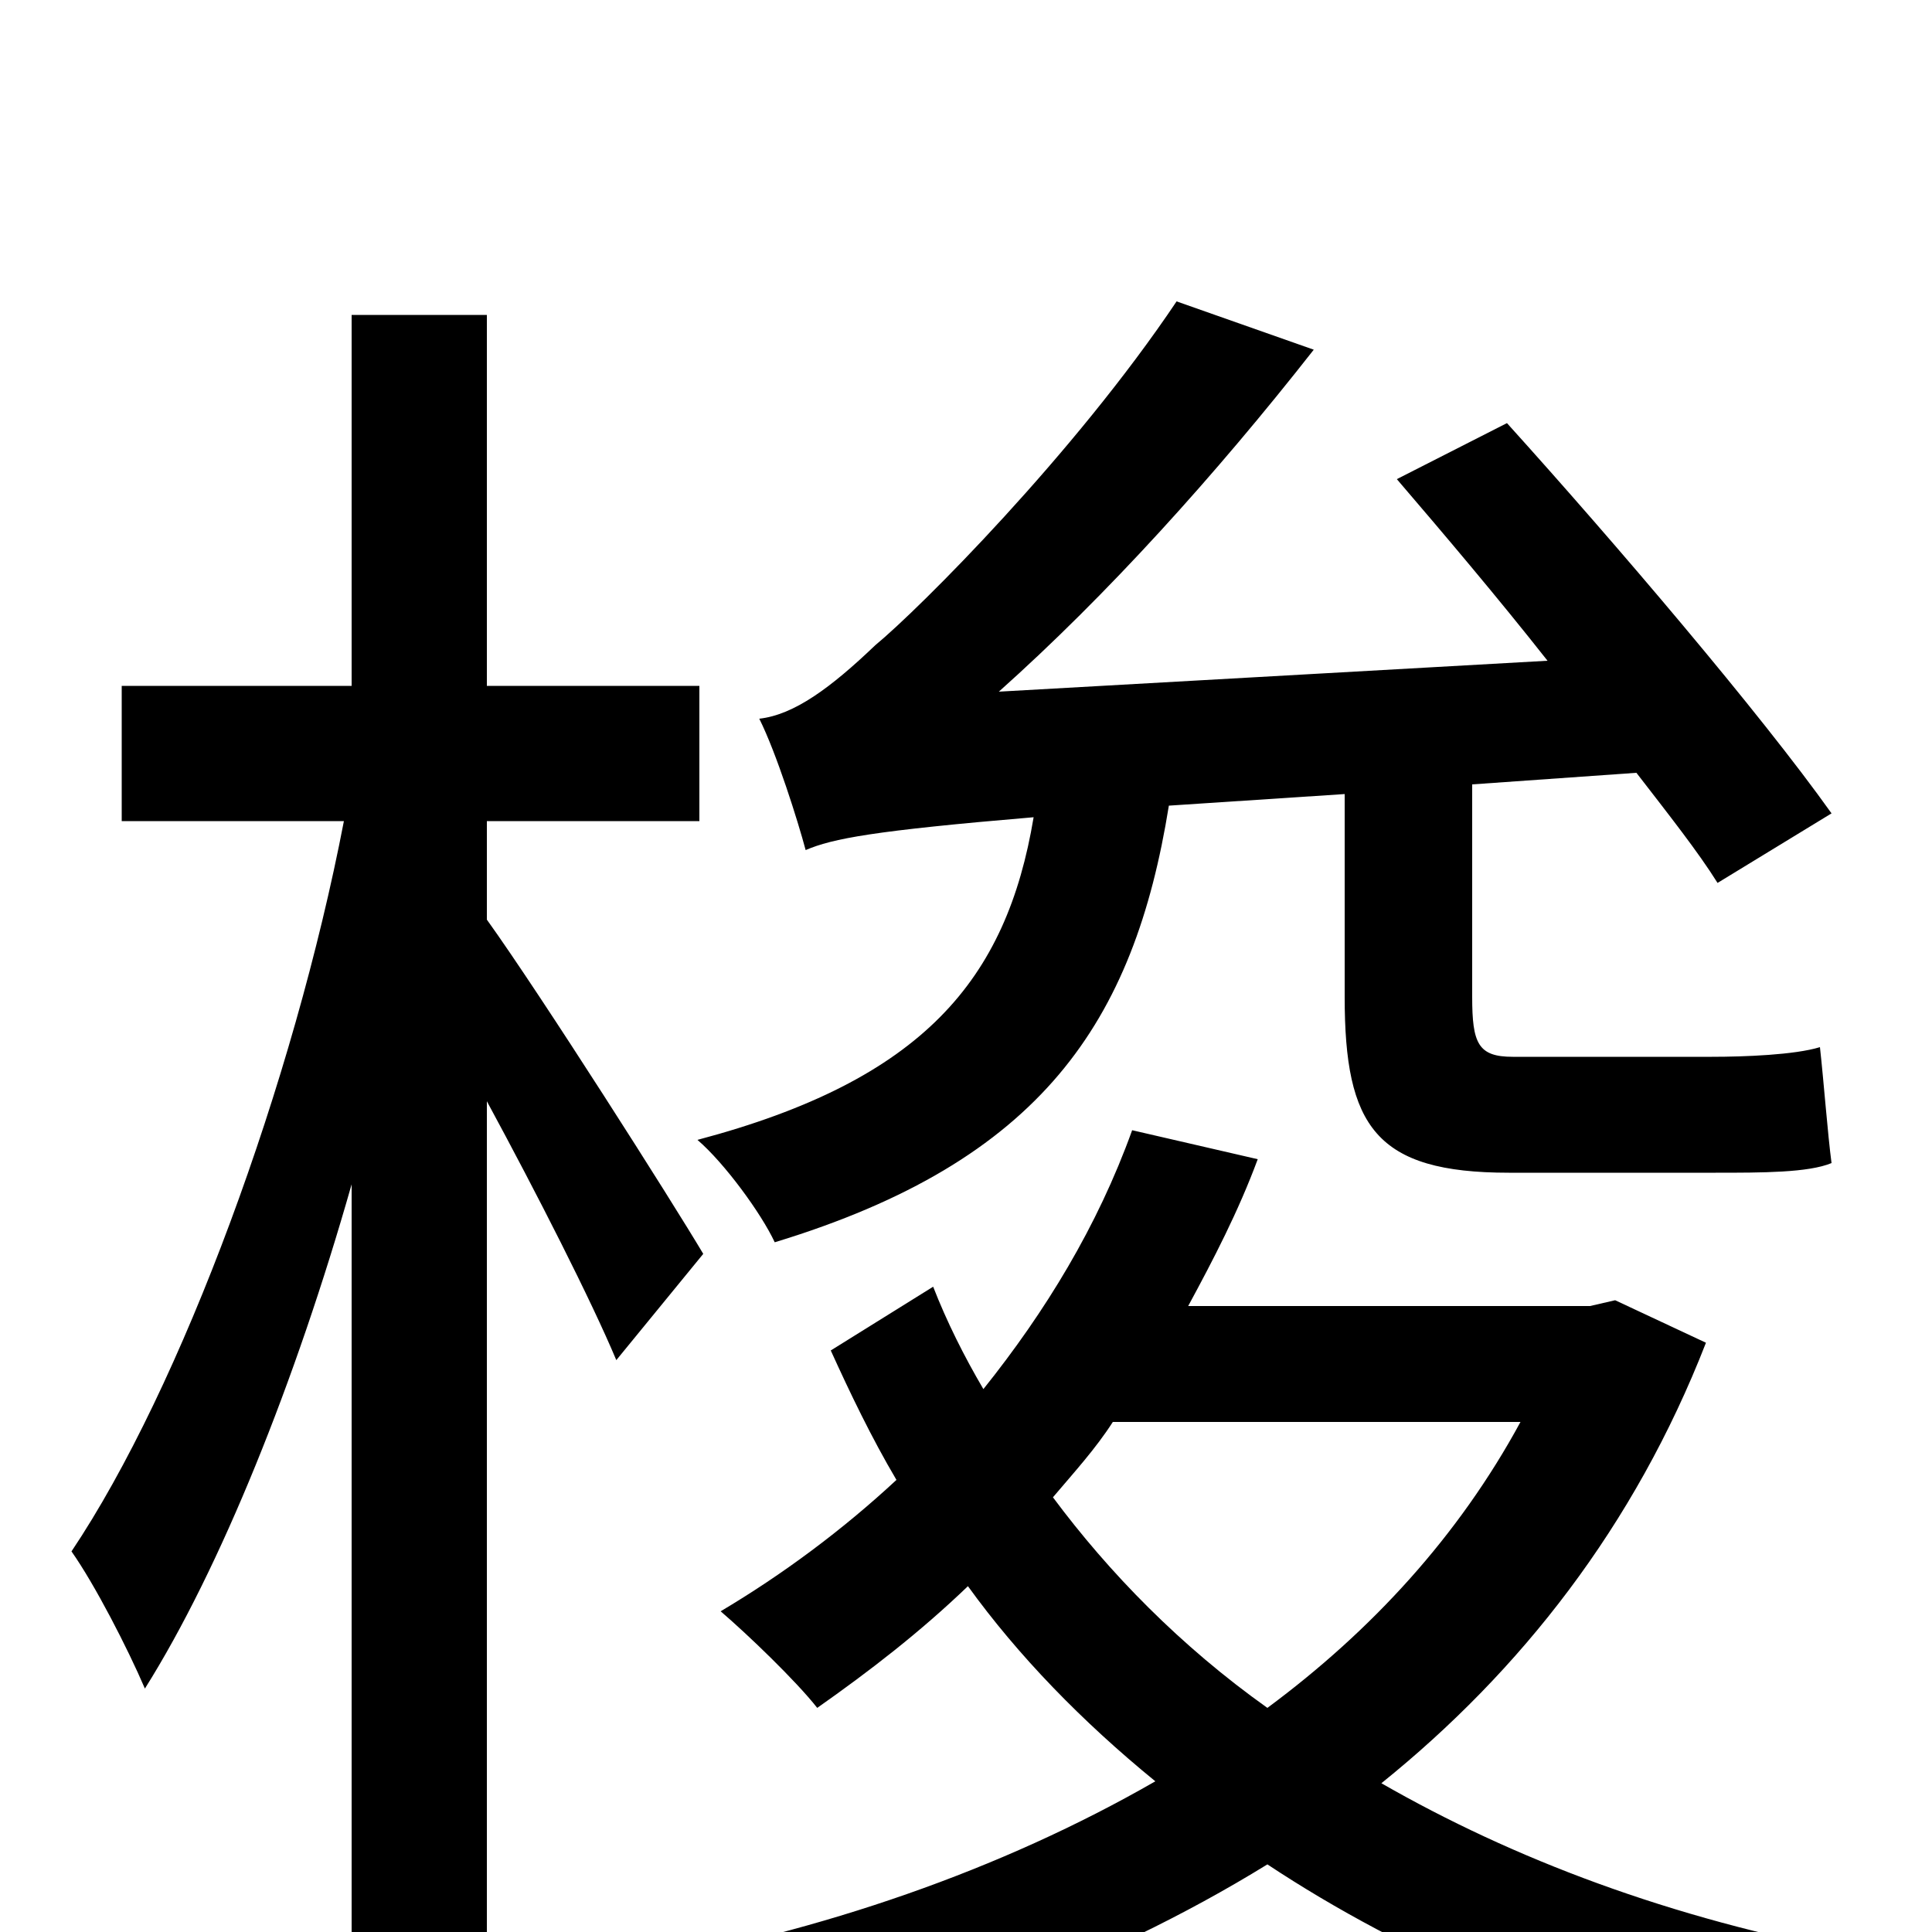 <svg xmlns="http://www.w3.org/2000/svg" viewBox="0 -1000 1000 1000">
	<path fill="#000000" d="M696 -589V-484C696 -417 712 -393 781 -393H888C912 -393 936 -393 948 -398C946 -413 944 -440 942 -458C929 -454 903 -453 886 -453H783C765 -453 762 -460 762 -484V-594L847 -600C864 -578 879 -559 889 -543L948 -579C911 -631 836 -719 780 -781L723 -752C747 -724 775 -691 801 -658L517 -642C573 -692 629 -754 680 -819L609 -844C556 -765 476 -685 453 -666C430 -644 411 -630 393 -628C402 -610 413 -575 417 -560C431 -566 452 -570 535 -577C521 -493 478 -441 361 -410C375 -398 394 -372 401 -357C539 -399 587 -471 605 -583ZM364 -351C348 -378 280 -485 252 -524V-575H362V-645H252V-837H182V-645H63V-575H178C152 -440 94 -282 37 -197C49 -180 66 -147 75 -126C114 -188 153 -285 182 -387V76H252V-430C278 -382 306 -327 319 -296ZM787 -264C755 -205 710 -156 656 -116C611 -148 574 -186 545 -225C556 -238 567 -250 576 -264ZM836 -327L823 -324H615C628 -348 641 -373 651 -400L586 -415C568 -365 541 -321 509 -281C499 -298 490 -316 483 -334L430 -301C440 -279 451 -256 464 -234C436 -208 405 -185 373 -166C387 -154 412 -130 423 -116C450 -135 476 -155 501 -179C527 -143 560 -109 598 -78C518 -32 425 0 328 17C341 32 358 59 365 78C470 54 570 18 656 -35C727 12 815 50 920 74C929 54 947 25 961 11C864 -7 783 -38 715 -77C787 -135 846 -210 883 -305Z"/>
</svg>